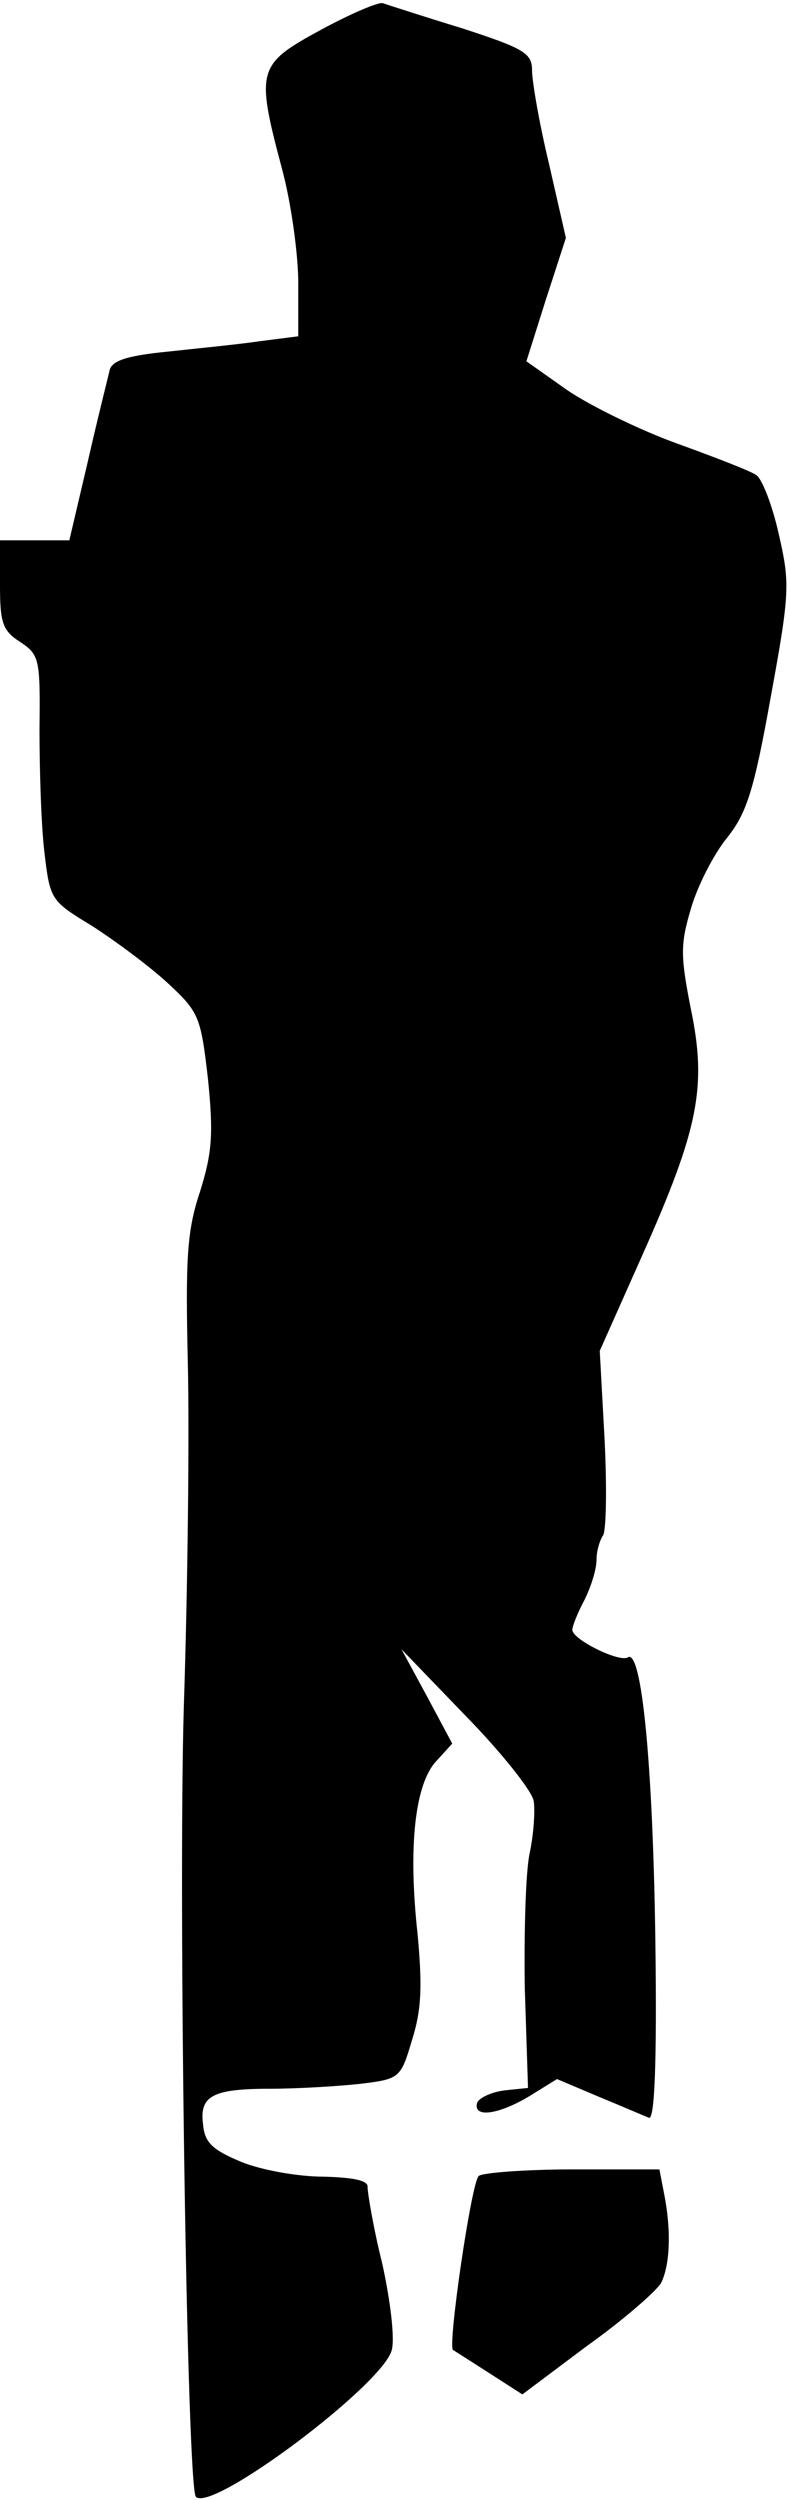 <?xml version="1.0" standalone="no"?>
<!DOCTYPE svg PUBLIC "-//W3C//DTD SVG 20010904//EN"
 "http://www.w3.org/TR/2001/REC-SVG-20010904/DTD/svg10.dtd">
<svg version="1.0" xmlns="http://www.w3.org/2000/svg"
 width="98pt" height="310pt" viewBox="0 0 98 310"
 preserveAspectRatio="xMidYMid meet">
<g transform="translate(0,310) scale(0.1,-0.1)"
fill="#000000" stroke="none">
<path fill="#000000" stroke="none" d="M398 3063 c-79 -43 -81 -49 -48 -173
11 -41 20 -105 20 -141 l0 -66 -47 -6 c-27 -4 -78 -9 -115 -13 -50 -5 -69 -11
-72 -23 -2 -9 -15 -60 -27 -113 l-23 -98 -43 0 -43 0 0 -55 c0 -47 3 -57 25
-71 24 -16 25 -21 24 -108 0 -50 2 -118 6 -152 7 -60 8 -61 59 -92 28 -18 70
-49 93 -70 40 -37 42 -42 51 -120 7 -69 5 -92 -10 -140 -16 -48 -18 -82 -15
-212 2 -85 0 -277 -5 -427 -7 -242 4 -968 15 -979 20 -20 232 139 243 182 4
15 -2 63 -12 108 -11 44 -18 87 -18 94 1 8 -16 12 -55 13 -31 0 -76 8 -101 18
-36 15 -46 24 -48 46 -5 36 11 45 83 45 33 0 83 3 111 6 50 6 51 7 65 54 12
38 13 67 7 132 -12 109 -3 186 23 214 l20 22 -31 58 -32 59 80 -83 c45 -46 82
-93 84 -105 2 -12 0 -42 -5 -65 -5 -24 -7 -99 -6 -167 l4 -124 -29 -3 c-16 -2
-31 -9 -34 -15 -6 -20 27 -15 65 8 l34 21 52 -22 c29 -12 57 -24 62 -26 7 -3
10 67 8 218 -3 221 -17 363 -34 353 -10 -7 -69 22 -69 34 0 5 7 22 15 37 8 16
15 38 15 50 0 11 4 24 8 30 4 5 5 59 2 119 l-6 110 53 119 c70 157 80 209 60
305 -13 66 -13 80 0 124 8 28 28 67 44 87 25 31 34 58 55 175 24 131 24 142
10 203 -8 36 -21 69 -28 73 -7 5 -51 22 -98 39 -47 17 -108 47 -136 66 l-51
36 24 76 25 77 -21 92 c-12 50 -21 102 -21 116 0 21 -10 27 -87 52 -49 15 -92
29 -98 31 -5 2 -40 -13 -77 -33z"/>
<path fill="#000000" stroke="none" d="M594 402 c-9 -6 -39 -212 -32 -216 2
-1 22 -14 44 -28 l42 -27 80 60 c45 32 86 68 92 78 11 22 13 64 4 110 l-6 31
-107 0 c-58 0 -111 -4 -117 -8z"/>
</g>
</svg>

